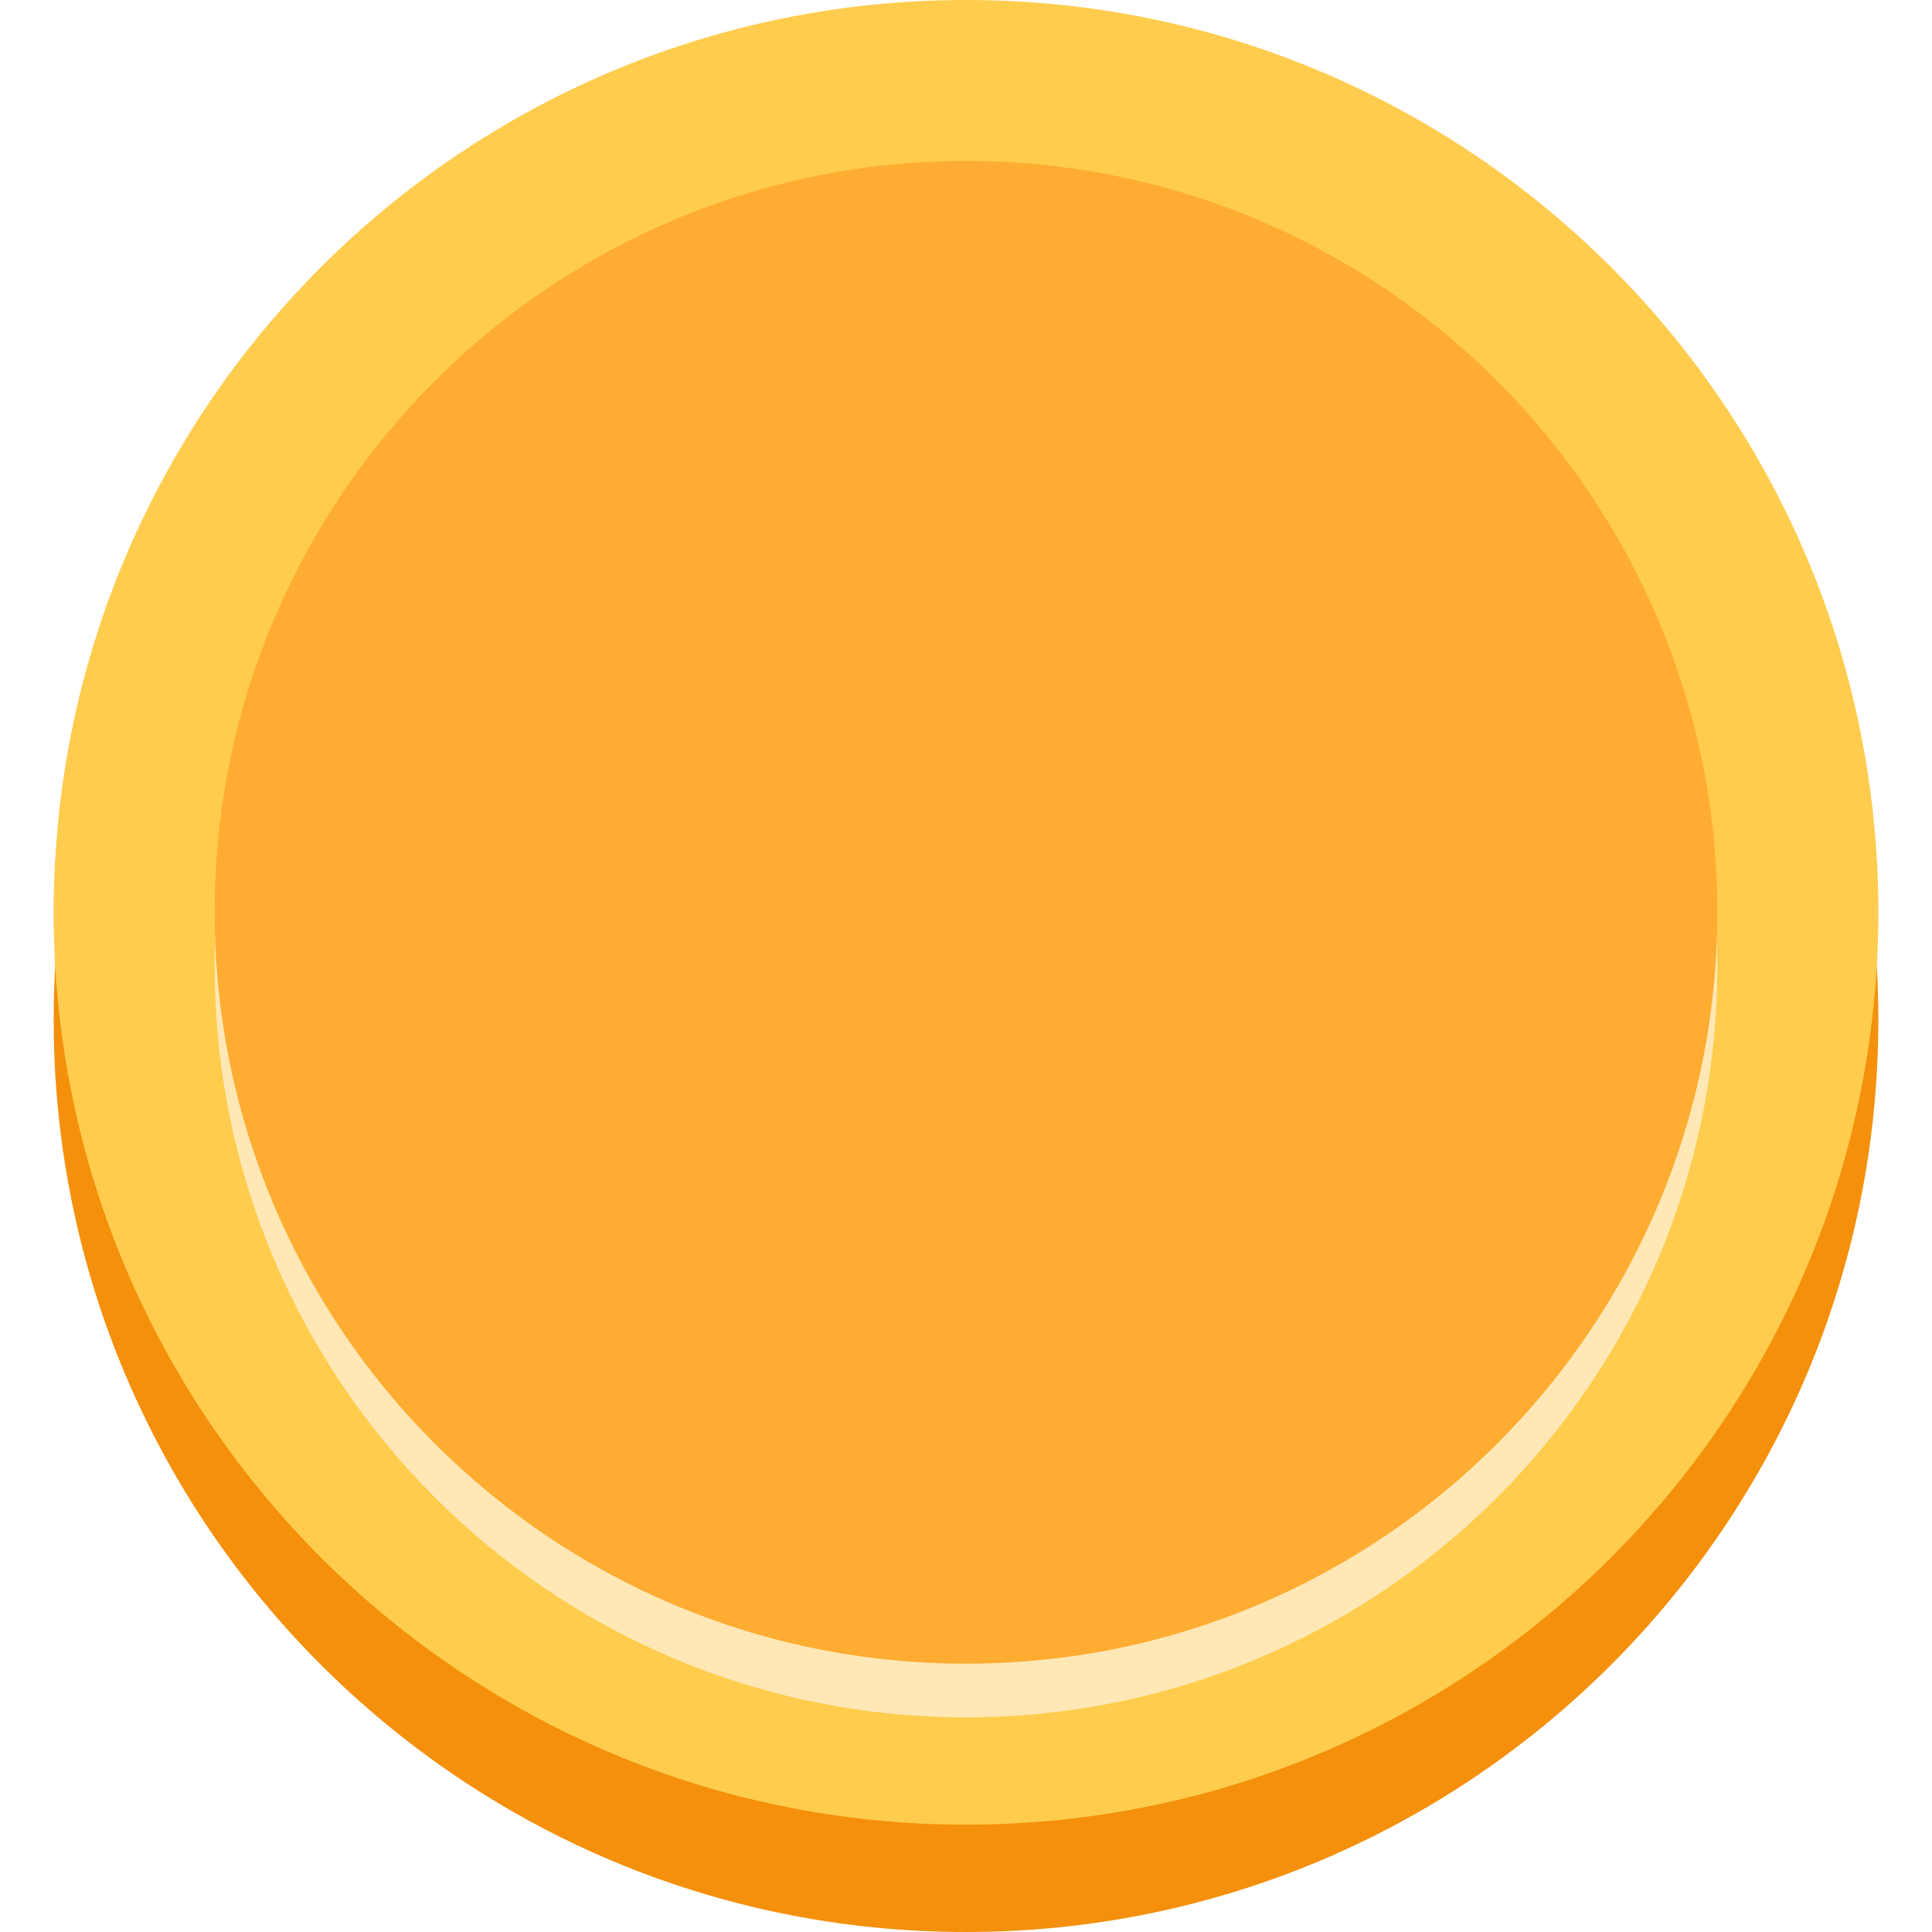 <svg width="515" height="515" viewBox="0 0 515 515" fill="none" xmlns="http://www.w3.org/2000/svg">
<path d="M257.5 515C391.813 515 500.695 406.118 500.695 271.806C500.695 137.493 391.813 28.611 257.5 28.611C123.188 28.611 14.306 137.493 14.306 271.806C14.306 406.118 123.188 515 257.5 515Z" fill="#F4900C"/>
<path d="M257.5 486.389C391.813 486.389 500.695 377.507 500.695 243.194C500.695 108.882 391.813 0 257.5 0C123.188 0 14.306 108.882 14.306 243.194C14.306 377.507 123.188 486.389 257.5 486.389Z" fill="#FFCC4D"/>
<path d="M257.5 457.778C368.11 457.778 457.778 368.11 457.778 257.5C457.778 146.89 368.11 57.222 257.5 57.222C146.89 57.222 57.222 146.89 57.222 257.5C57.222 368.11 146.89 457.778 257.5 457.778Z" fill="#FFE8B6"/>
<path d="M257.5 443.472C368.11 443.472 457.778 353.805 457.778 243.194C457.778 132.584 368.11 42.916 257.5 42.916C146.89 42.916 57.222 132.584 57.222 243.194C57.222 353.805 146.89 443.472 257.5 443.472Z" fill="#FFAC33"/>
<path d="M257.5 119.351C257.5 119.351 179.463 156.131 171.681 159.45C163.884 162.754 166.488 168.19 171.695 168.19H342.933C350.972 168.19 349.07 162.053 342.689 158.734C336.309 155.43 257.5 119.351 257.5 119.351Z" fill="#FFAC33"/>
</svg>
